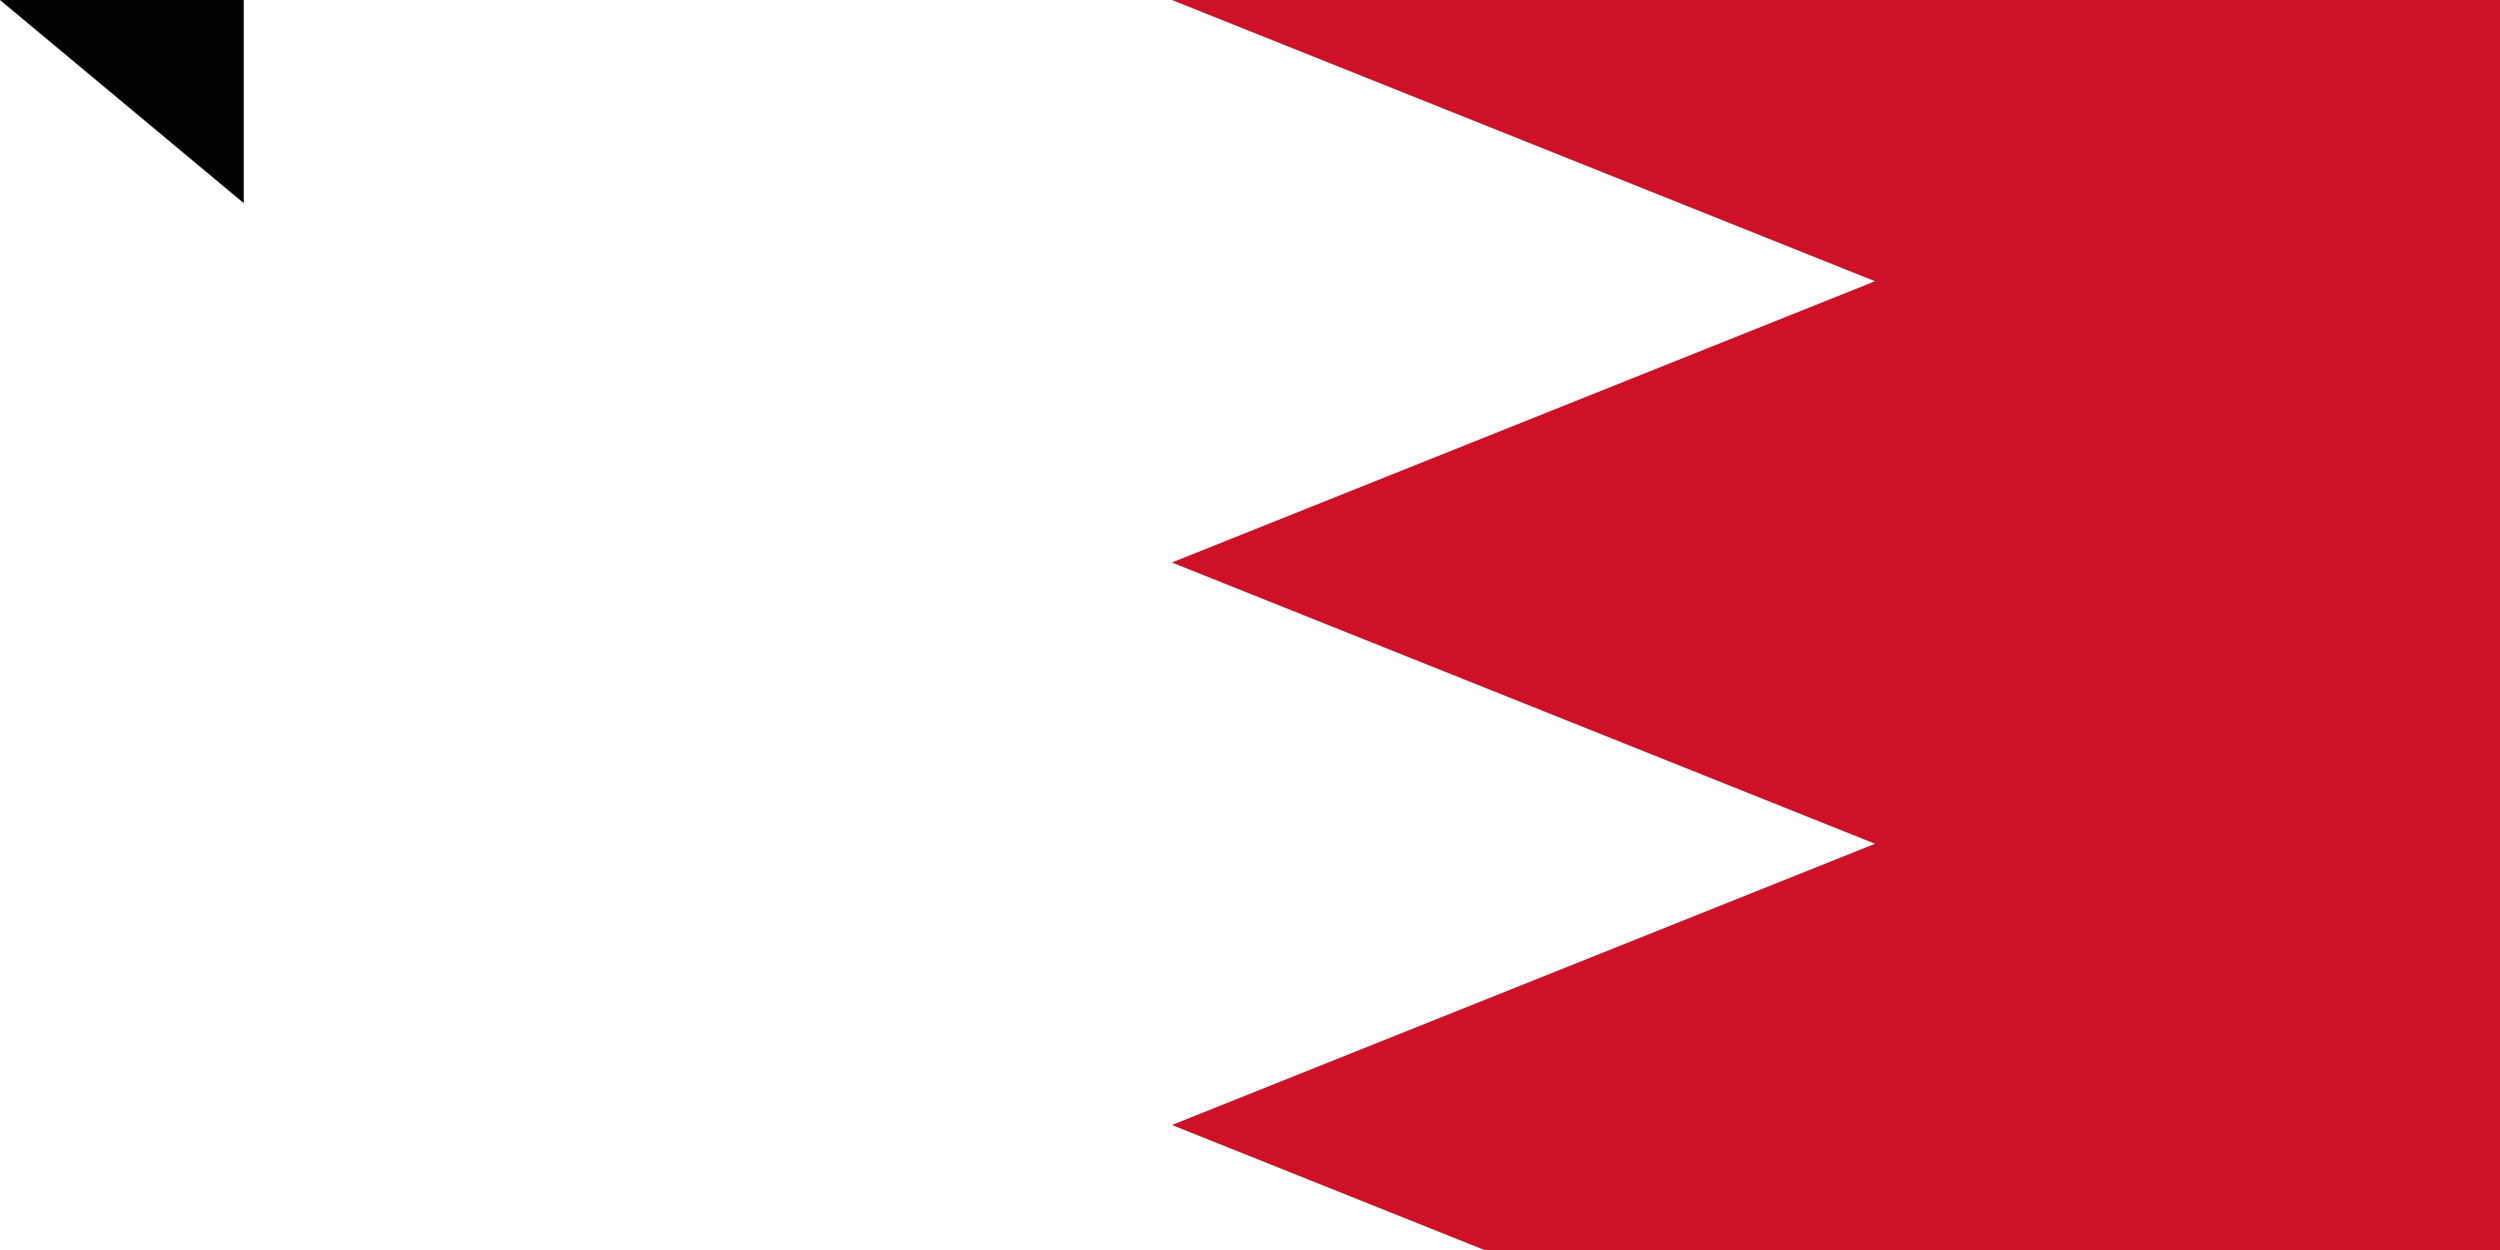 <svg xmlns="http://www.w3.org/2000/svg" width="800" height="400"><path d="M 0,0 H 1500 V 900 H 0" fill="#fff"/><path d="M 1500,0 H 375 l 225,90 -225,90 225,90 -225,90 225,90 -225,90 225,90 -225,90 225,90 -225,90 h 1125" fill="#ce1126"/><path id="path-b7255" d="m m0 78 m0 65 m0 65 m0 65 m0 65 m0 65 m0 65 m0 65 m0 65 m0 65 m0 65 m0 65 m0 65 m0 65 m0 65 m0 65 m0 65 m0 65 m0 65 m0 65 m0 77 m0 72 m0 56 m0 119 m0 85 m0 72 m0 50 m0 103 m0 57 m0 54 m0 115 m0 82 m0 100 m0 79 m0 48 m0 88 m0 121 m0 116 m0 52 m0 98 m0 72 m0 52 m0 79 m0 52 m0 55 m0 121 m0 67 m0 104 m0 112 m0 110 m0 112 m0 118 m0 101 m0 48 m0 71 m0 81 m0 71 m0 52 m0 47 m0 82 m0 52 m0 55 m0 57 m0 67 m0 121 m0 111 m0 116 m0 52 m0 88 m0 118 m0 57 m0 104 m0 114 m0 51 m0 82 m0 65 m0 66 m0 77 m0 98 m0 117 m0 116 m0 82 m0 51 m0 66 m0 69 m0 103 m0 61 m0 61"/>
</svg>